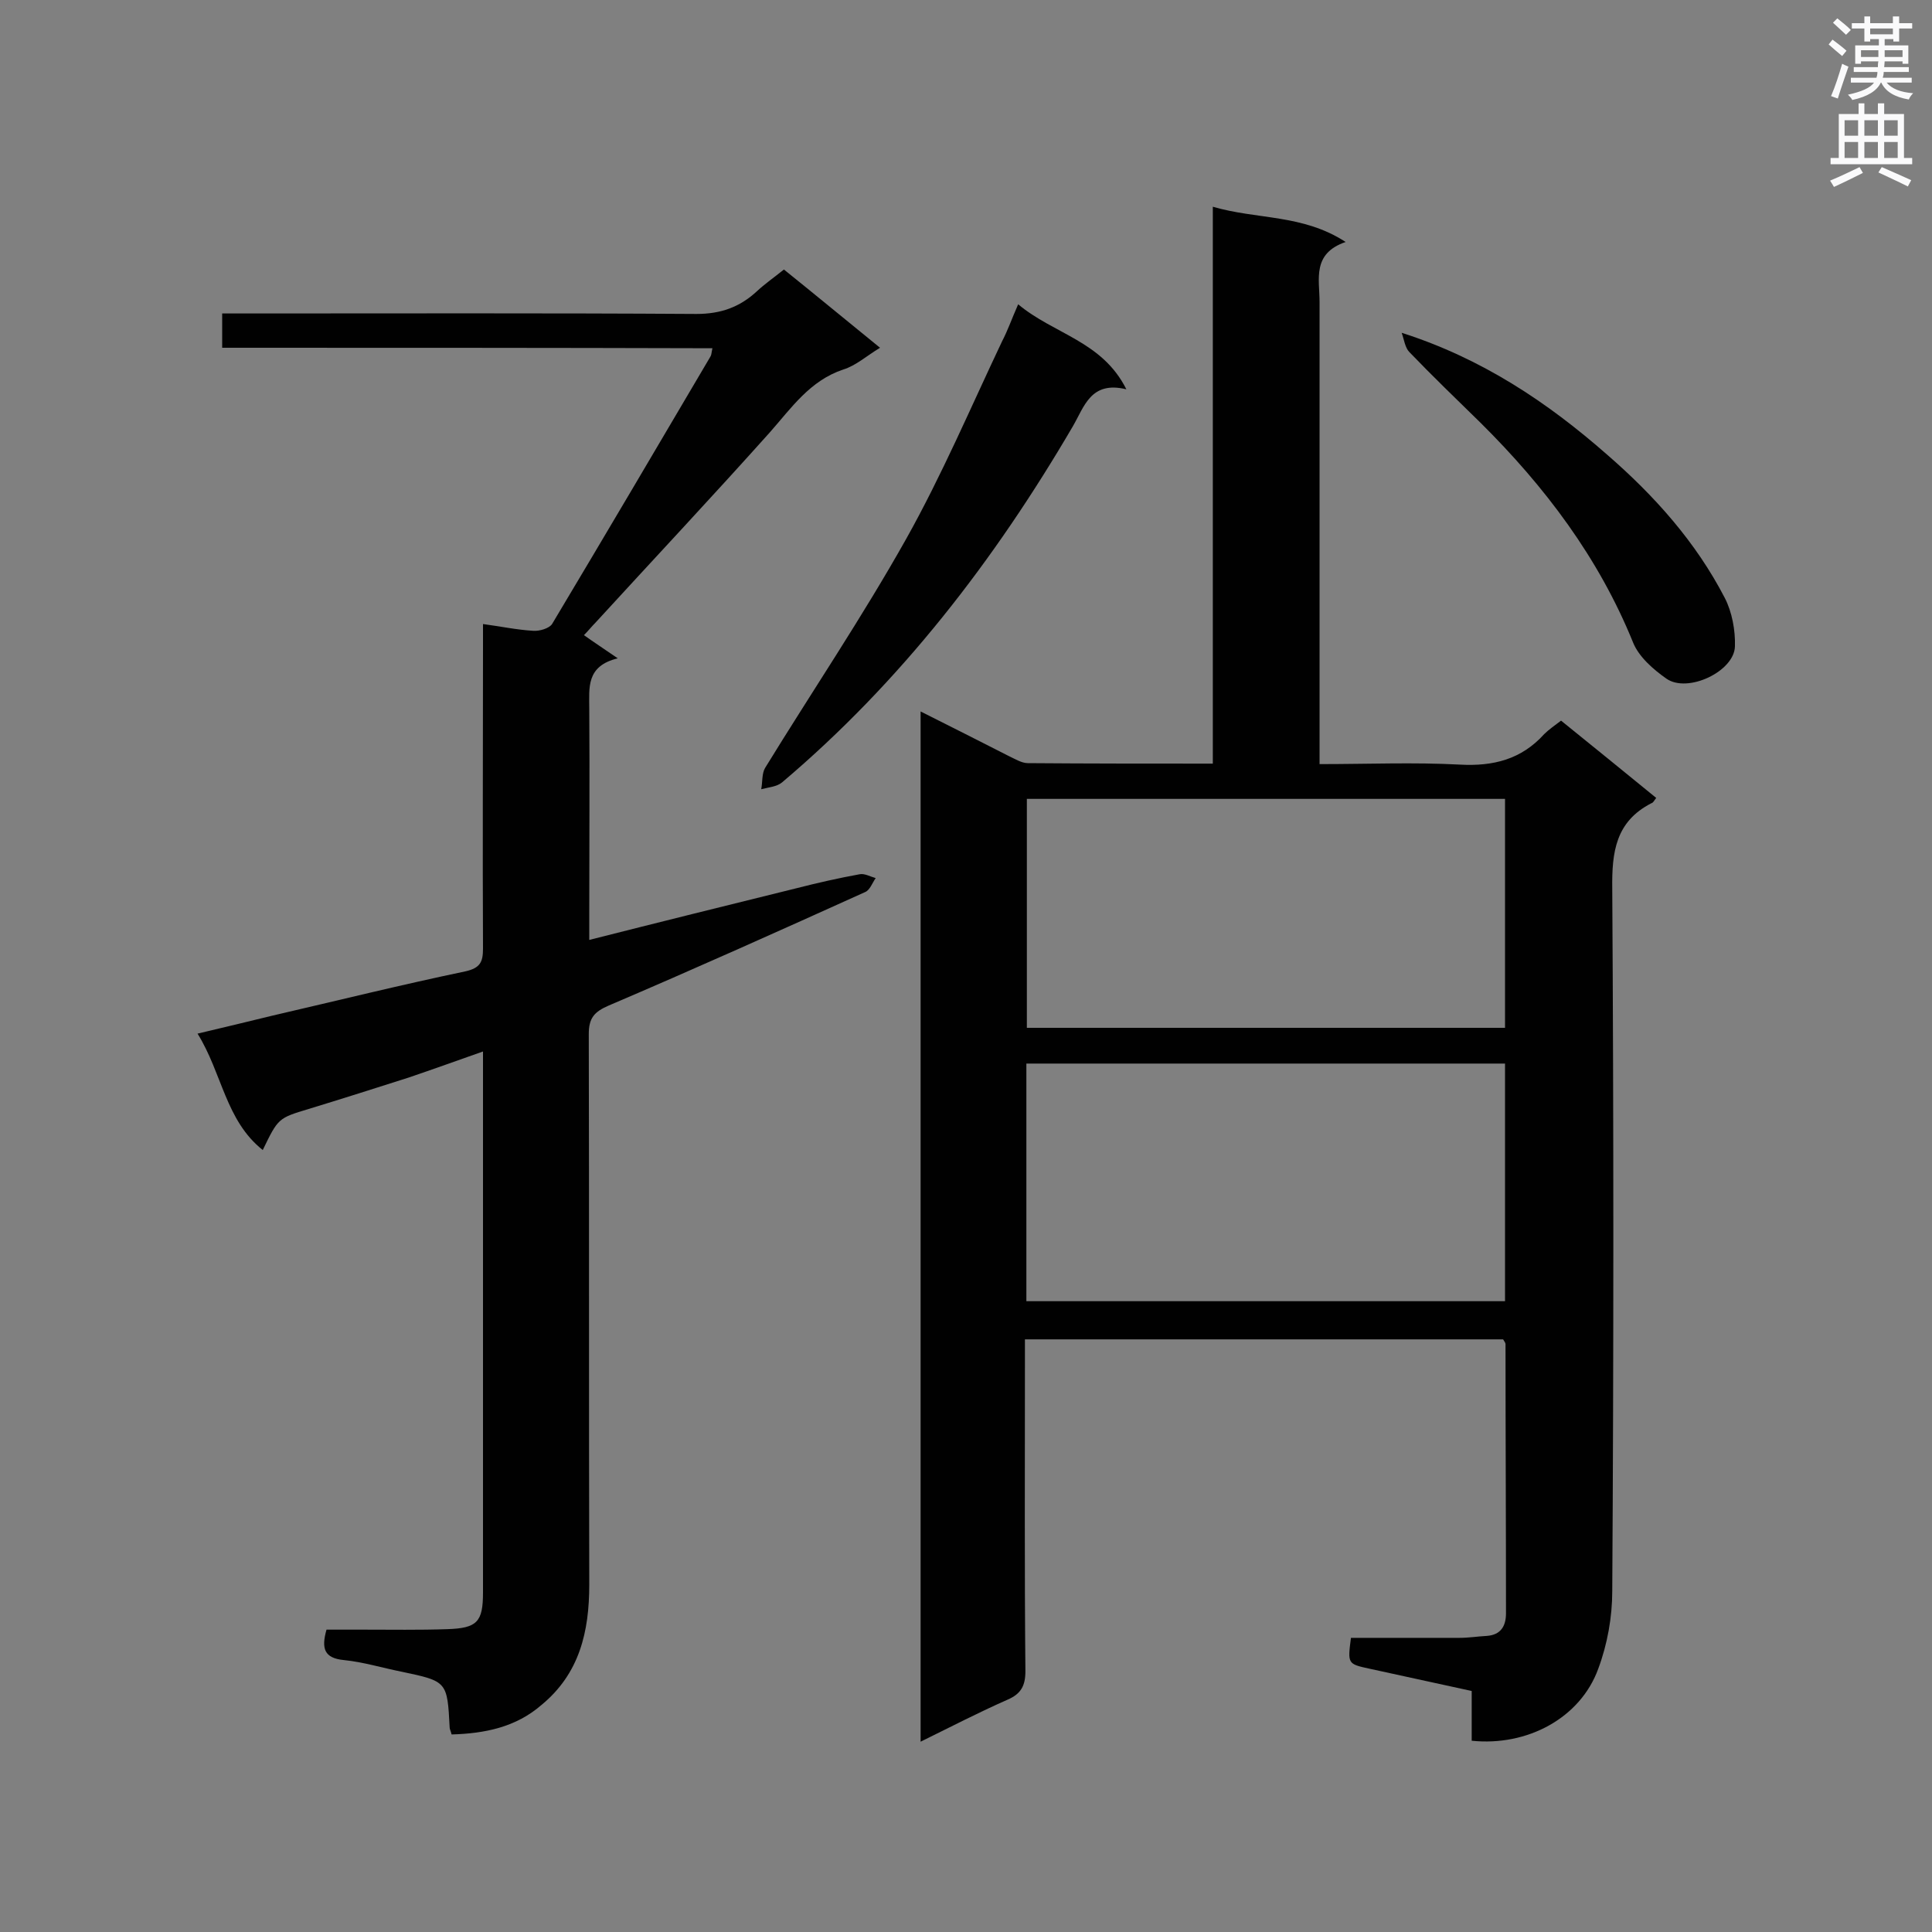 <svg enable-background="new 0 0 400 400" viewBox="0 0 400 400" xmlns="http://www.w3.org/2000/svg"><rect x="0" y="0" width="400" height="400" fill="#808080" stroke="none"/><g fill="#010101"><path d="m190.6 147.3c6.4 3.2 12.3 6.2 18.2 9.2 1.3.6 2.7 1.5 4 1.5 12.6.1 25.2.1 38.3.1 0-38.4 0-76.5 0-115.3 9.2 2.7 18.6 1.5 27.5 7.3-7 2.4-5.4 7.7-5.4 12.4v90.1 5.6c10 0 19.5-.4 29 .1 7 .4 12.8-1.1 17.5-6.3 1-1 2.2-1.8 3.5-2.8 6.7 5.4 13.2 10.7 19.7 16-.4.5-.6 1-1 1.1-7.4 3.8-8.2 10.1-8.1 17.7.3 48.5.3 96.9 0 145.4 0 5.4-1 11-2.9 16.1-3.7 10.2-14.7 16.1-26.2 14.9 0-3.4 0-6.8 0-10.3-7.3-1.6-14.2-3.1-21.1-4.6-4.6-1-4.6-1-3.9-6.4h22.5c1.9 0 3.7-.3 5.6-.4 2.9-.2 4-2 4-4.7 0-18.6-.1-37.1-.1-55.7 0-.3-.2-.5-.5-1-32.7 0-65.6 0-99 0v5.2c0 21.2-.1 42.4.1 63.5 0 3-.9 4.7-3.7 5.9-5.9 2.6-11.7 5.6-18 8.7 0-71.3 0-141.9 0-213.3zm21.9 122.1h99.1c0-16.6 0-32.8 0-49.2-33.2 0-66 0-99.1 0zm99.1-56.6c0-16.1 0-31.6 0-47.4-33.2 0-66 0-99 0v47.4z"/><path d="m93.5 359.1c-.2-.8-.4-1.1-.4-1.4-.5-9.6-.5-9.6-10-11.6-4-.8-7.9-2-11.9-2.4-4.1-.4-4.7-2.4-3.6-6.3h7.6c5.8 0 11.6.1 17.4-.1 6.2-.2 7.4-1.5 7.4-7.6 0-9.4 0-18.9 0-28.3 0-26.1 0-52.2 0-78.3 0-1.6 0-3.2 0-5.4-5.4 1.9-10.4 3.7-15.4 5.4-6.9 2.2-13.8 4.4-20.7 6.5-6.3 1.9-6.3 1.9-9.5 8.5-7.7-6.1-8.4-15.9-13.5-24.1 5.5-1.3 10.5-2.5 15.4-3.7 13.4-3.1 26.7-6.4 40.1-9.2 3-.7 3.6-1.9 3.6-4.7-.1-20.6 0-41.2 0-61.8 0-1.6 0-3.2 0-5.4 3.7.5 7 1.2 10.4 1.4 1.3.1 3.3-.5 3.9-1.4 11-18.4 21.9-36.9 32.8-55.4.2-.3.2-.8.4-1.7-33.8-.1-67.5-.1-101.5-.1 0-2.5 0-4.4 0-7.1h5.1c31 0 62.1-.1 93.1.1 5 0 8.9-1.4 12.4-4.6 1.7-1.6 3.6-2.9 5.7-4.6 6.6 5.3 13 10.6 19.9 16.2-2.8 1.7-5 3.7-7.6 4.5-6.9 2.3-10.7 7.9-15.2 13-11.9 13.3-24.1 26.3-36.1 39.4-.8.8-1.5 1.7-2.4 2.6 2.1 1.5 4.1 2.8 7 4.8-6.6 1.6-5.9 6.1-5.9 10.5.1 14.2 0 28.4 0 42.7v5.1c14.6-3.7 28.7-7.2 42.9-10.7 4.3-1.1 8.7-2.1 13.1-2.9 1-.2 2.2.5 3.3.8-.7 1-1.2 2.5-2.2 2.9-17.7 8-35.3 15.9-53.1 23.5-3 1.3-4.1 2.6-4.1 5.9.1 38 0 76 .1 114 0 9.7-2 18.4-9.9 24.9-5.3 4.6-11.7 5.9-18.6 6.1z"/><path d="m210.8 63c7.4 6.2 17.4 7.6 22.4 17.6-7.4-1.8-8.7 3.6-11.1 7.7-16.2 27.7-35.6 52.9-60.2 73.7-1.1.9-2.8 1-4.3 1.4.3-1.5.1-3.2.8-4.4 9.7-15.8 20.1-31.2 29.2-47.4 7.4-13.2 13.4-27.3 19.9-41 1.1-2.1 1.9-4.4 3.3-7.6z"/><path d="m290.2 68.9c16.6 5.3 30.2 14.4 42.5 25.2 9.8 8.5 18.4 18.1 24.4 29.7 1.5 2.9 2.2 6.7 2.1 10-.1 5.2-9.8 9.8-14.2 6.7-2.7-1.9-5.7-4.5-6.9-7.5-7.1-17.5-18.2-32.2-31.5-45.4-5-4.9-10-9.7-14.8-14.7-.9-.9-1.1-2.6-1.6-4z"/></g><path d="m378.6 9.2.8-1c.9.7 1.9 1.4 2.9 2.3l-.9 1.1c-1.1-.9-2-1.7-2.8-2.4zm.5 10.7c.9-2.1 1.6-4.3 2.3-6.7.4.2.8.4 1.3.6-.7 2.1-1.5 4.3-2.2 6.6zm.4-15.2.9-.9c1 .8 2 1.6 2.8 2.4l-1 1c-1-.9-1.9-1.8-2.7-2.5zm12.5-1.3h1.2v1.4h2.7v1.1h-2.7v2.7h-1.2v-.5h-1.8v1.3h4.9v3.8h-1.2v-.5h-3.7c0 .4-.1.9-.1 1.2h5.1v1h-5.2c0 .5-.1.9-.2 1.2h6v1h-5.2c1.1 1.3 2.9 2 5.5 2.2-.4.4-.7.8-.9 1.3-2.9-.5-4.8-1.6-5.7-3.5h-.1c-.8 1.7-2.7 2.9-5.9 3.6-.2-.4-.6-.8-.9-1.1 2.8-.6 4.6-1.4 5.4-2.5h-4.8v-1h5.3c.1-.3.2-.7.2-1.2h-4.9v-1h5c0-.4 0-.8.1-1.2h-3.6v.5h-1.2v-3.8h4.9v-1.3h-1.8v.5h-1.2v-2.7h-2.6v-1.1h2.6v-1.4h1.2v1.4h4.7v-1.4zm-6.7 8.4h3.6c0-.4 0-.9 0-1.4h-3.6zm1.9-4.7h4.7v-1.2h-4.7zm6.7 3.3h-3.7v1.4h3.7z" fill="#fafafb"/><path d="m384.7 21.4h1.3v2.2h2.8v-2.2h1.3v2.2h4.1v9.1h1.7v1.3h-16.9v-1.3h1.7v-9.1h4.1v-2.2zm.3 13.2.7 1.2c-1.8.9-3.8 1.9-6 2.9-.2-.4-.5-.8-.8-1.3 2.4-1 4.4-2 6.1-2.8zm-3.1-6.5h2.8v-3.2h-2.8zm0 4.6h2.8v-3.3h-2.8zm4.1-4.6h2.8v-3.2h-2.8zm0 4.6h2.8v-3.3h-2.8zm3.6 1.9c2.1.9 4.1 1.8 6.1 2.7l-.7 1.3c-2.2-1.1-4.2-2-6.1-2.9zm3.3-9.7h-2.8v3.2h2.8zm-2.8 7.8h2.8v-3.3h-2.8z" fill="#fafafb"/></svg>